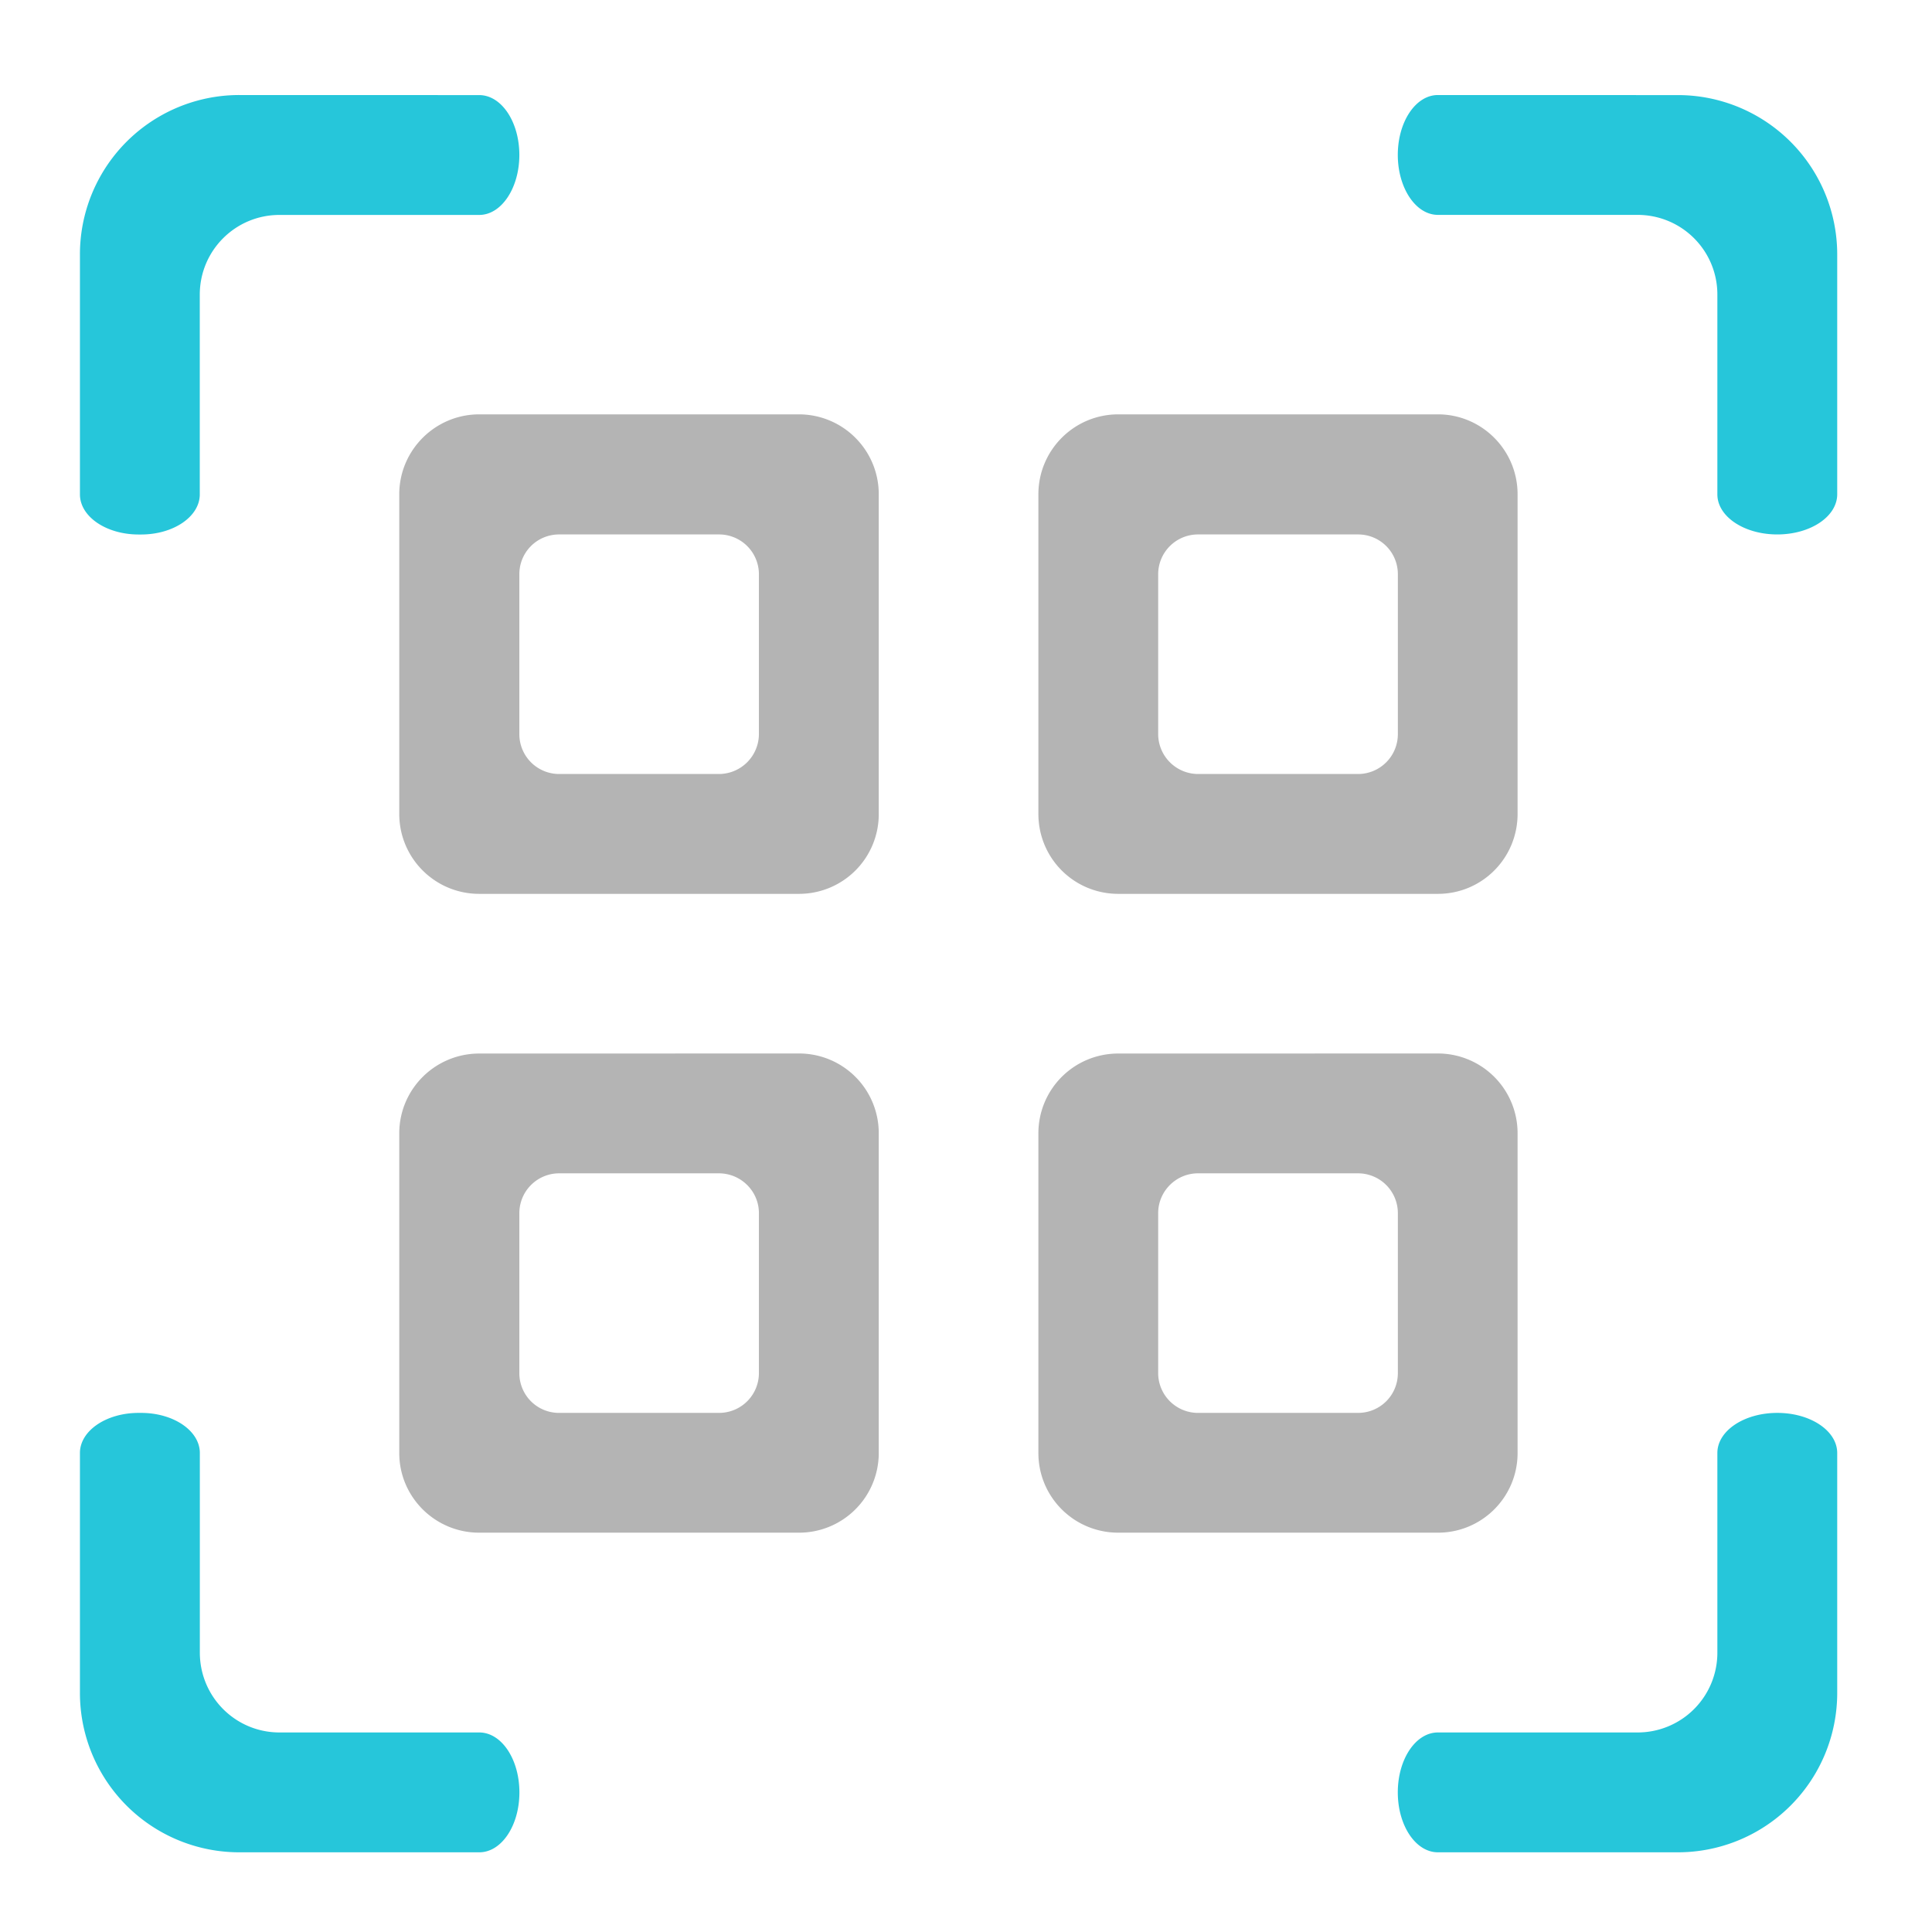 <svg xmlns="http://www.w3.org/2000/svg" width="32pt" height="32pt" viewBox="0 0 32 32"><path d="M7.938 6.863c-.731 0-1.325.594-1.325 1.324v5.293c0 .735.594 1.325 1.324 1.325h5.293a1.32 1.32 0 0 0 1.325-1.325V8.187c0-.73-.59-1.324-1.325-1.324zm1.324 1.989h2.644a.66.66 0 0 1 .664.66v2.644a.664.664 0 0 1-.664.664H9.262a.66.66 0 0 1-.66-.664V9.512c0-.367.293-.66.66-.66zm0 0M18.523 6.863c-.734 0-1.324.594-1.324 1.324v5.293c0 .735.59 1.325 1.324 1.325h5.293c.73 0 1.32-.59 1.32-1.325V8.187c0-.73-.59-1.324-1.32-1.324zm1.32 1.989h2.65c.366 0 .66.293.66.66v2.644a.66.66 0 0 1-.66.664h-2.65a.663.663 0 0 1-.66-.664V9.512a.66.66 0 0 1 .66-.66zm0 0M7.938 17.45c-.731 0-1.325.59-1.325 1.323v5.293c0 .73.594 1.32 1.324 1.32h5.293a1.32 1.32 0 0 0 1.325-1.32v-5.293a1.32 1.32 0 0 0-1.325-1.324zm1.324 1.984h2.644c.367 0 .664.296.664.66v2.648a.66.66 0 0 1-.664.66H9.262a.657.657 0 0 1-.66-.66v-2.648a.66.66 0 0 1 .66-.66zm0 0M18.523 17.45a1.32 1.32 0 0 0-1.324 1.323v5.293c0 .73.59 1.32 1.324 1.32h5.293c.73 0 1.32-.59 1.32-1.32v-5.293a1.32 1.32 0 0 0-1.32-1.324zm1.32 1.984h2.65a.66.66 0 0 1 .66.66v2.648c0 .367-.294.66-.66.66h-2.65a.66.66 0 0 1-.66-.66v-2.648c0-.364.297-.66.66-.66zm0 0" fill="#424242" fill-opacity=".392"/><path d="M3.969 1.574A2.639 2.639 0 0 0 1.324 4.22v3.968c0 .368.434.665.973.665h.039c.539 0 .973-.297.973-.665V4.88c0-.73.59-1.32 1.32-1.32h3.309c.367 0 .664-.446.664-.993 0-.55-.297-.992-.665-.992zm19.847 0c-.367 0-.664.442-.664.992 0 .547.297.993.664.993h3.305c.734 0 1.324.59 1.324 1.32v3.309c0 .367.442.664.992.664.551 0 .993-.297.993-.665V4.22a2.639 2.639 0 0 0-2.645-2.645zM2.296 23.402c-.538 0-.972.297-.972.664v3.97A2.639 2.639 0 0 0 3.97 30.68h3.969c.367 0 .664-.442.664-.992 0-.551-.297-.993-.665-.993H4.63c-.73 0-1.32-.59-1.32-1.324v-3.305c0-.367-.434-.664-.973-.664zm27.142 0c-.551 0-.993.297-.993.664v3.305a1.32 1.32 0 0 1-1.324 1.324h-3.305c-.367 0-.664.442-.664.992 0 .551.297.993.664.993h3.97a2.639 2.639 0 0 0 2.644-2.645v-3.969c0-.367-.442-.664-.992-.664zm0 0" fill="#26c6da" fill-opacity=".996"/></svg>